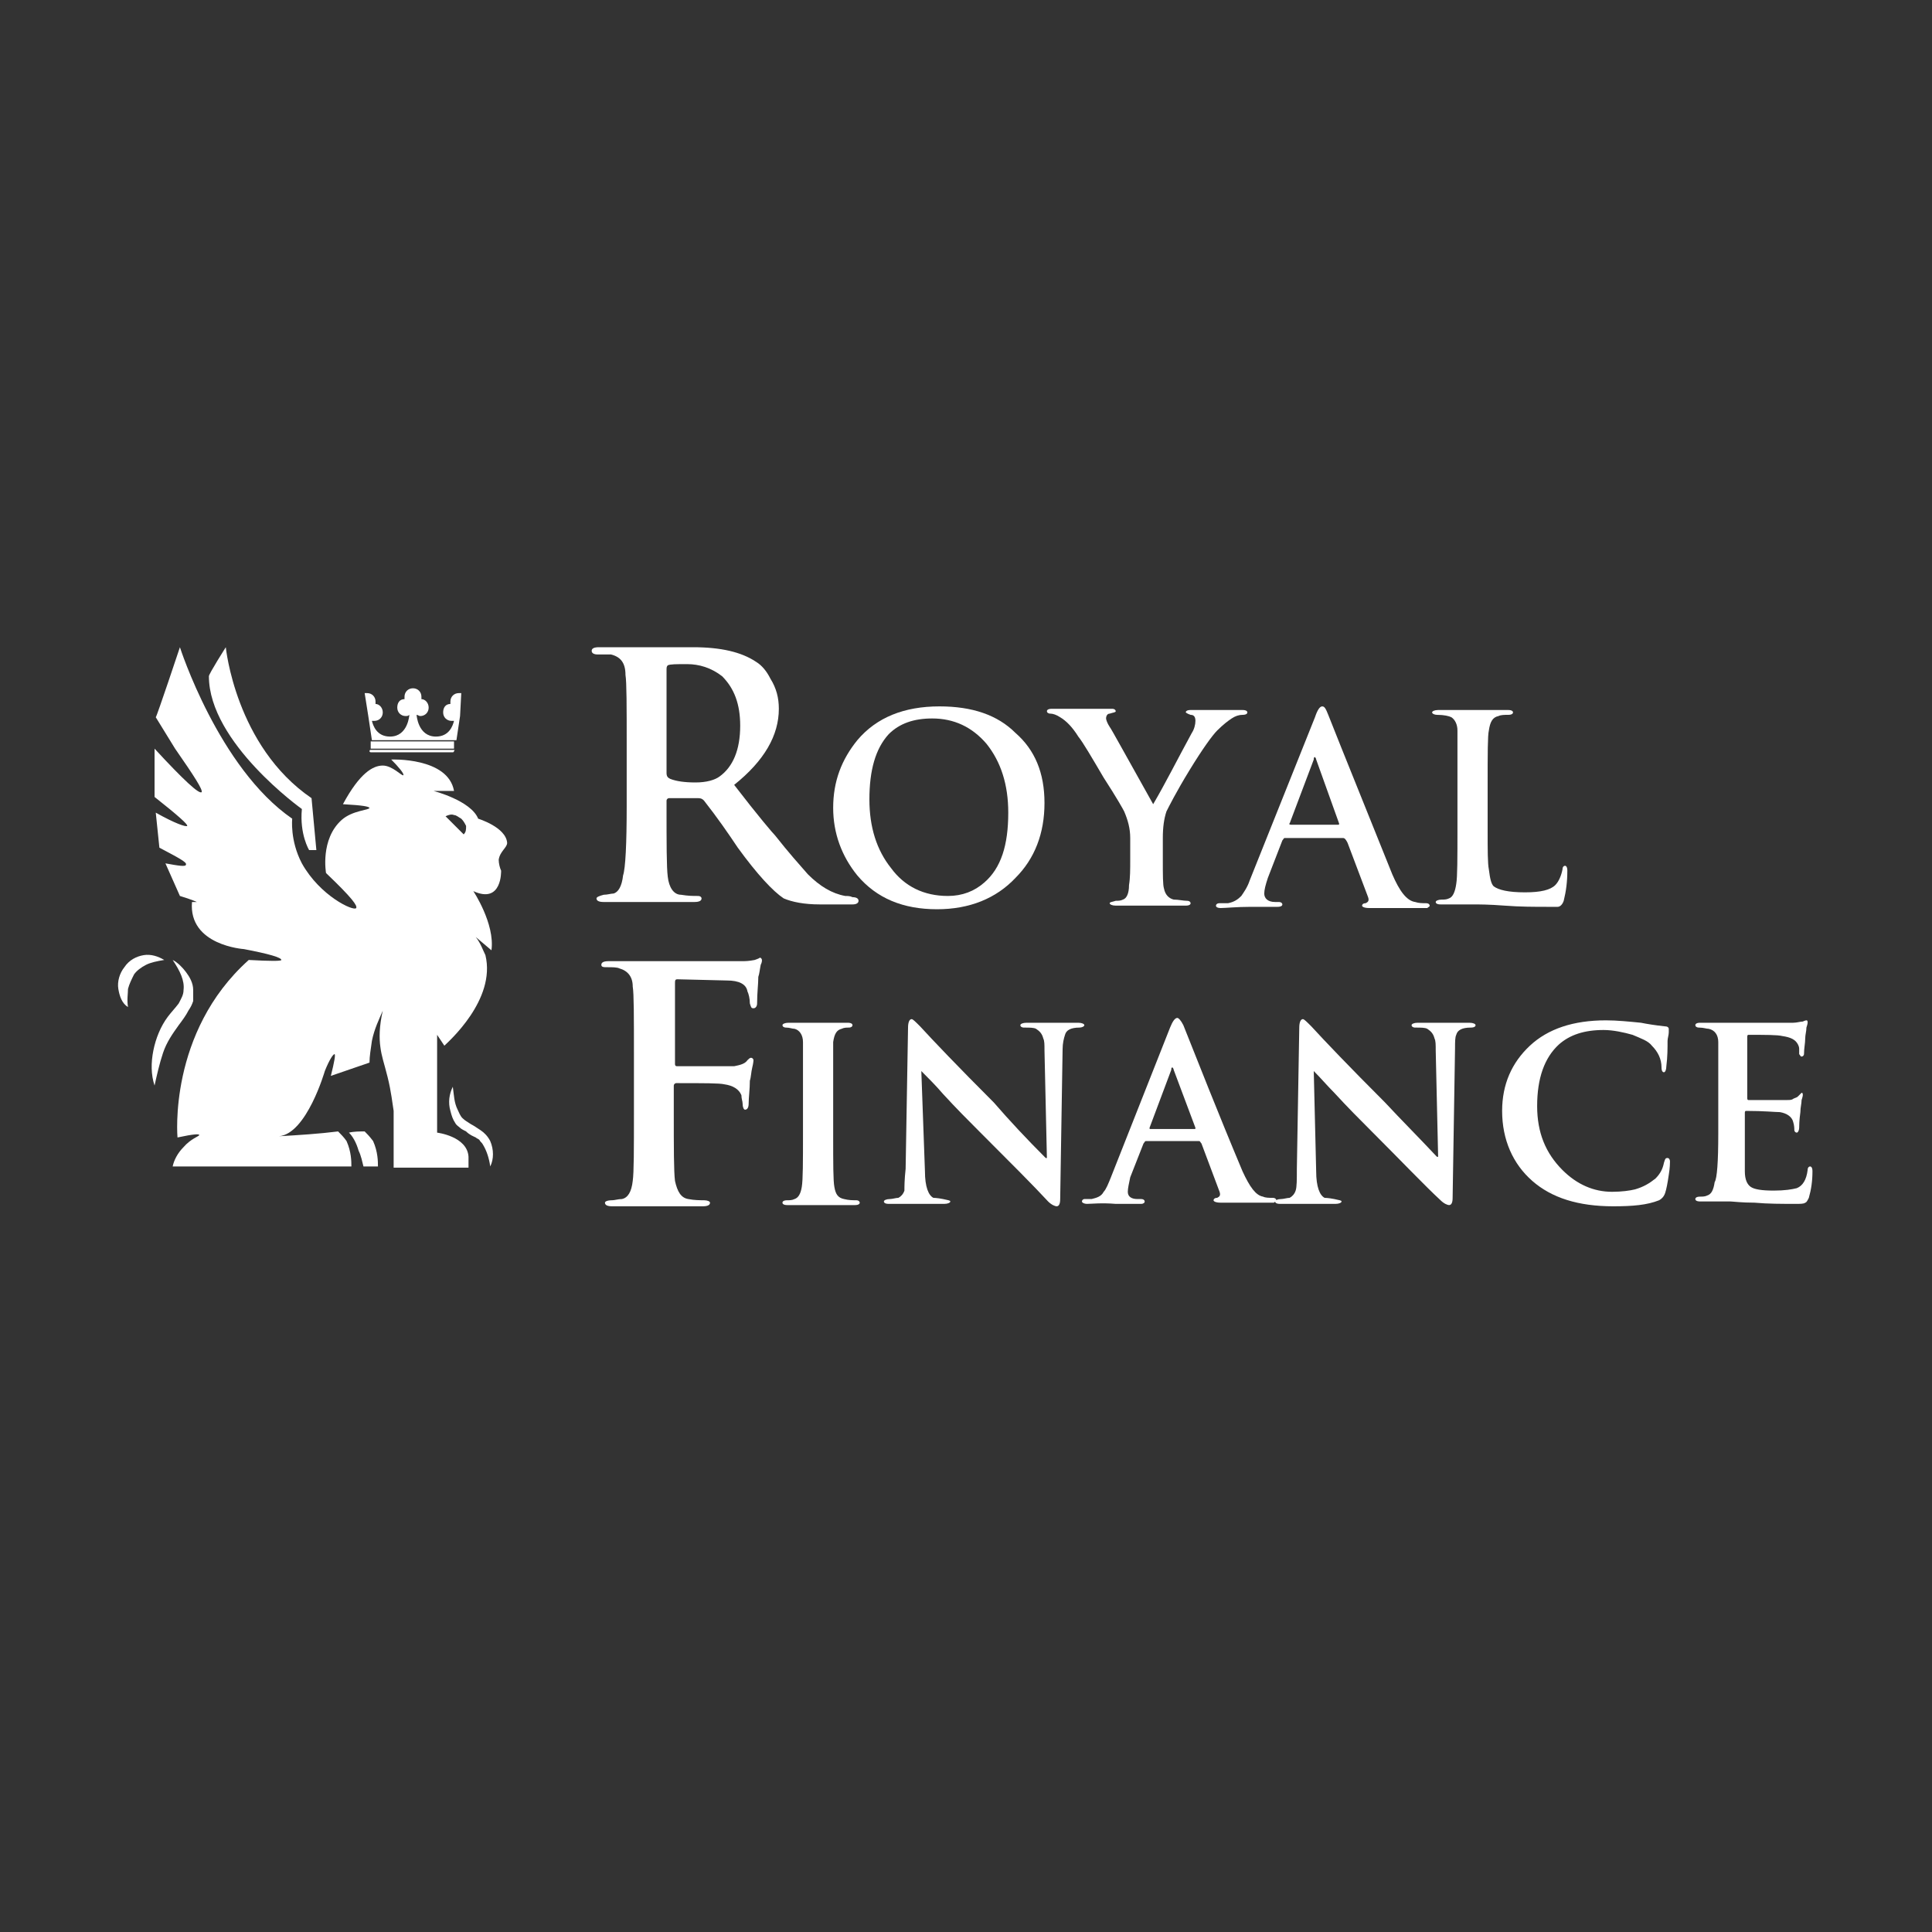 <?xml version="1.0" encoding="utf-8"?>
<!-- Generator: Adobe Illustrator 25.0.0, SVG Export Plug-In . SVG Version: 6.00 Build 0)  -->
<svg version="1.1" id="Camada_1" xmlns="http://www.w3.org/2000/svg" xmlns:xlink="http://www.w3.org/1999/xlink" x="0px" y="0px"
	 viewBox="0 0 16 16" style="enable-background:new 0 0 16 16;" xml:space="preserve">
<rect x="0" y="0" width="16" height="16" fill="#333333" stroke="none"/>
<style type="text/css">
	.st0{fill:#FFFFFF;}
</style>
<g>
	<g>
		<g>
			<path class="st0" d="M2.5,6.7C2.48,6.91,2.56,7.04,2.56,7.04h0.06L2.58,6.61C1.95,6.18,1.87,5.36,1.87,5.36S1.73,5.58,1.73,5.6
				C1.73,6.15,2.5,6.7,2.5,6.7z"/>
		</g>
		<g>
			<path class="st0" d="M3.98,9.36C3.95,9.34,3.92,9.32,3.9,9.31C3.87,9.29,3.85,9.28,3.83,9.26C3.81,9.24,3.8,9.21,3.79,9.19
				C3.76,9.13,3.76,9.07,3.75,9C3.72,9.06,3.71,9.13,3.73,9.2c0.01,0.04,0.02,0.07,0.04,0.1c0.01,0.02,0.03,0.03,0.04,0.04
				c0.01,0.01,0.03,0.02,0.05,0.03C3.89,9.4,3.92,9.41,3.94,9.42c0.01,0.01,0.02,0.01,0.03,0.02C3.98,9.46,3.99,9.46,4,9.48
				c0.03,0.05,0.05,0.11,0.06,0.18c0.03-0.06,0.03-0.14,0-0.21C4.04,9.41,4.01,9.38,3.98,9.36z"/>
		</g>
		<g>
			<path class="st0" d="M3.02,9.37c-0.04,0-0.09,0-0.13,0.01c0.03,0.03,0.06,0.08,0.08,0.15C2.99,9.57,3,9.62,3.01,9.66
				c0.04,0,0.08,0,0.12,0c0-0.04,0-0.12-0.04-0.21C3.06,9.41,3.04,9.39,3.02,9.37z"/>
		</g>
		<g>
			<path class="st0" d="M1.56,8.37C1.58,8.34,1.59,8.32,1.6,8.29C1.6,8.26,1.6,8.23,1.6,8.2c0-0.06-0.03-0.11-0.06-0.15
				c-0.03-0.04-0.07-0.08-0.11-0.1C1.49,8.04,1.53,8.12,1.52,8.2c0,0.04-0.02,0.07-0.04,0.11C1.45,8.35,1.42,8.38,1.39,8.42
				C1.33,8.5,1.29,8.6,1.27,8.7C1.25,8.8,1.25,8.9,1.28,8.99C1.3,8.9,1.32,8.81,1.35,8.72c0.03-0.09,0.08-0.16,0.13-0.23
				C1.51,8.45,1.54,8.41,1.56,8.37z"/>
		</g>
		<g>
			<path class="st0" d="M1.19,7.91c-0.06,0.01-0.12,0.04-0.16,0.1C0.99,8.06,0.97,8.13,0.98,8.19c0.01,0.06,0.03,0.12,0.08,0.15
				c-0.01-0.06,0-0.11,0-0.15c0.01-0.04,0.03-0.08,0.05-0.12c0.02-0.03,0.06-0.06,0.1-0.08C1.25,7.97,1.3,7.96,1.36,7.95
				C1.31,7.92,1.25,7.9,1.19,7.91z"/>
		</g>
		<g>
			<g>
				<path class="st0" d="M3.82,5.74c-0.01,0-0.02,0-0.02,0c-0.04,0-0.07,0.03-0.07,0.07c0,0.01,0,0.02,0,0.02
					c-0.04,0-0.06,0.03-0.06,0.07c0,0.04,0.03,0.07,0.07,0.07c0.01,0,0.02,0,0.02,0C3.75,6.01,3.72,6.1,3.61,6.1
					c-0.15,0-0.16-0.18-0.16-0.18l0,0c0.01,0,0.02,0.01,0.03,0.01c0.04,0,0.07-0.03,0.07-0.07c0-0.04-0.03-0.07-0.06-0.07
					c0-0.01,0-0.02,0-0.02c0-0.04-0.03-0.07-0.07-0.07c-0.04,0-0.07,0.03-0.07,0.07c0,0.01,0,0.02,0,0.02
					c-0.04,0-0.06,0.03-0.06,0.07c0,0.04,0.03,0.07,0.07,0.07c0.01,0,0.02,0,0.03-0.01l0,0c0,0-0.01,0.18-0.16,0.18
					c-0.11,0-0.14-0.09-0.15-0.13c0.01,0,0.02,0,0.02,0c0.04,0,0.07-0.03,0.07-0.07c0-0.04-0.03-0.07-0.06-0.07
					c0-0.01,0-0.02,0-0.02c0-0.04-0.03-0.07-0.07-0.07c-0.01,0-0.02,0-0.02,0c0,0,0,0,0,0l0.03,0.19l0.03,0.2h0.35h0.35l0.03-0.2
					L3.82,5.74C3.82,5.74,3.82,5.74,3.82,5.74z"/>
				<rect x="3.07" y="6.14" class="st0" width="0.69" height="0.06"/>
				<path class="st0" d="M3.76,6.21H3.07c-0.01,0-0.01,0.01-0.01,0.01c0,0.01,0.01,0.01,0.01,0.01h0.68c0.01,0,0.01-0.01,0.01-0.01
					C3.77,6.21,3.76,6.21,3.76,6.21z"/>
			</g>
		</g>
		<g>
			<path class="st0" d="M4.13,7.12C4.14,7.05,4.2,7.02,4.2,6.98c-0.01-0.13-0.24-0.2-0.24-0.2C3.9,6.63,3.59,6.55,3.59,6.55h0.17
				C3.71,6.27,3.24,6.29,3.24,6.29c0.06,0.06,0.11,0.12,0.1,0.13C3.33,6.43,3.25,6.34,3.17,6.34c-0.08,0-0.19,0.06-0.33,0.32
				c0.18,0.01,0.21,0.02,0.22,0.03c0,0.02-0.14,0.02-0.23,0.1C2.65,6.95,2.7,7.23,2.7,7.23C2.92,7.44,2.96,7.5,2.95,7.52
				c-0.02,0.03-0.3-0.1-0.45-0.37C2.4,6.96,2.42,6.78,2.42,6.78C1.81,6.36,1.49,5.36,1.49,5.36S1.3,5.93,1.29,5.94L1.45,6.2
				c0.16,0.23,0.23,0.34,0.22,0.36C1.65,6.58,1.52,6.46,1.28,6.2v0.4c0.19,0.15,0.28,0.23,0.27,0.24C1.54,6.85,1.45,6.82,1.29,6.73
				l0.03,0.29c0.15,0.08,0.23,0.12,0.22,0.14C1.54,7.18,1.48,7.17,1.37,7.15l0.12,0.27c0.1,0.03,0.14,0.05,0.14,0.05
				c0,0-0.01,0-0.04,0C1.56,7.83,2.02,7.86,2.02,7.86c0.21,0.04,0.31,0.07,0.31,0.09c0,0.01-0.09,0.01-0.27,0
				c-0.67,0.6-0.59,1.47-0.59,1.47C1.61,9.39,1.65,9.39,1.65,9.4c0,0.01-0.07,0.03-0.13,0.1C1.47,9.55,1.44,9.61,1.43,9.66h1.48
				c0-0.04,0-0.12-0.04-0.21C2.85,9.42,2.82,9.39,2.8,9.37C2.64,9.39,2.48,9.4,2.31,9.41c0.23-0.02,0.38-0.54,0.38-0.54
				c0.04-0.1,0.07-0.14,0.08-0.14c0.01,0,0,0.06-0.03,0.18l0.32-0.11c0-0.05,0.01-0.11,0.02-0.18C3.1,8.52,3.14,8.44,3.17,8.37
				C3.14,8.5,3.14,8.6,3.15,8.67C3.16,8.75,3.18,8.8,3.21,8.92C3.24,9.04,3.25,9.14,3.26,9.2l0,0.47h0.62c0,0,0-0.06,0-0.09
				c-0.01-0.17-0.26-0.2-0.26-0.2L3.62,8.57l0.06,0.09c0.03-0.03,0.43-0.38,0.34-0.75C4,7.87,3.98,7.81,3.94,7.76l0.13,0.11
				C4.1,7.65,3.92,7.38,3.92,7.38c0.24,0.11,0.23-0.17,0.23-0.17C4.14,7.19,4.13,7.15,4.13,7.12z M3.84,6.91
				C3.83,6.9,3.81,6.88,3.8,6.87C3.79,6.86,3.78,6.85,3.77,6.84L3.73,6.8C3.72,6.79,3.71,6.78,3.69,6.76
				c0.02-0.01,0.05-0.02,0.07-0.01c0.02,0,0.04,0.02,0.06,0.03C3.84,6.8,3.85,6.82,3.86,6.84C3.86,6.87,3.86,6.89,3.84,6.91z"/>
		</g>
	</g>
	<g>
		<g>
			<g>
				<path class="st0" d="M5.19,6.67V6.18c0-0.33,0-0.53-0.01-0.59C5.18,5.49,5.14,5.44,5.06,5.42C5.03,5.42,5,5.42,4.95,5.42
					c-0.03,0-0.05-0.01-0.05-0.03c0-0.02,0.02-0.03,0.06-0.03c0.06,0,0.13,0,0.23,0c0.09,0,0.15,0,0.16,0c0.03,0,0.1,0,0.2,0
					c0.1,0,0.17,0,0.19,0c0.23,0,0.4,0.04,0.52,0.12c0.05,0.03,0.09,0.08,0.12,0.14C6.43,5.7,6.45,5.78,6.45,5.87
					c0,0.22-0.12,0.43-0.37,0.63c0.2,0.26,0.32,0.4,0.34,0.42c0.11,0.14,0.2,0.24,0.27,0.32C6.79,7.34,6.89,7.4,7,7.42
					c0.02,0,0.04,0,0.06,0.01c0.03,0,0.05,0.01,0.05,0.03c0,0.02-0.02,0.03-0.05,0.03H6.79c-0.13,0-0.23-0.02-0.3-0.05
					C6.4,7.38,6.27,7.24,6.11,7.02C6.03,6.9,5.94,6.77,5.83,6.63C5.82,6.62,5.81,6.61,5.78,6.61H5.54c-0.01,0-0.02,0.01-0.02,0.02
					v0.04c0,0.32,0,0.51,0.01,0.59c0.01,0.09,0.05,0.15,0.11,0.15c0.06,0.01,0.1,0.01,0.14,0.01c0.02,0,0.03,0.01,0.03,0.02
					c0,0.02-0.02,0.03-0.06,0.03c-0.06,0-0.15,0-0.25,0c-0.1,0-0.16,0-0.16,0c-0.01,0-0.06,0-0.15,0c-0.09,0-0.15,0-0.19,0
					c-0.04,0-0.06-0.01-0.06-0.03c0-0.01,0.02-0.02,0.06-0.03c0.03,0,0.06-0.01,0.08-0.01c0.04-0.01,0.07-0.06,0.08-0.15
					C5.18,7.19,5.19,6.99,5.19,6.67z M5.52,5.55V6.4c0,0.03,0.01,0.04,0.03,0.05c0.05,0.02,0.12,0.03,0.21,0.03s0.16-0.02,0.2-0.05
					c0.11-0.08,0.17-0.22,0.17-0.42c0-0.18-0.05-0.31-0.15-0.41C5.89,5.53,5.79,5.5,5.69,5.5C5.6,5.5,5.55,5.5,5.53,5.51
					C5.52,5.52,5.52,5.53,5.52,5.55z"/>
			</g>
			<g>
				<path class="st0" d="M7.76,7.53c-0.28,0-0.5-0.09-0.66-0.28C6.97,7.09,6.9,6.9,6.9,6.69c0-0.22,0.07-0.4,0.2-0.56
					c0.16-0.19,0.39-0.28,0.68-0.28c0.27,0,0.48,0.07,0.63,0.22C8.57,6.21,8.65,6.4,8.65,6.65c0,0.25-0.08,0.46-0.24,0.62
					C8.25,7.44,8.03,7.53,7.76,7.53z M7.85,7.42c0.12,0,0.22-0.04,0.3-0.11C8.29,7.19,8.35,7,8.35,6.73c0-0.23-0.06-0.42-0.18-0.57
					C8.05,6.02,7.9,5.95,7.72,5.95c-0.15,0-0.27,0.04-0.36,0.13C7.25,6.2,7.2,6.38,7.2,6.62c0,0.23,0.06,0.42,0.18,0.57
					C7.49,7.34,7.65,7.42,7.85,7.42z"/>
				<path class="st0" d="M9.36,7.12V6.94c0-0.08-0.02-0.15-0.05-0.22C9.3,6.7,9.25,6.61,9.14,6.44C9.04,6.27,8.97,6.15,8.93,6.1
					c-0.05-0.08-0.1-0.13-0.15-0.16C8.75,5.92,8.72,5.91,8.7,5.91c-0.02,0-0.03-0.01-0.03-0.02c0-0.01,0.01-0.02,0.04-0.02
					c0.01,0,0.05,0,0.12,0c0.07,0,0.12,0,0.15,0c0.01,0,0.04,0,0.1,0c0.05,0,0.1,0,0.13,0c0.02,0,0.03,0.01,0.03,0.02
					c0,0.01-0.02,0.01-0.05,0.02c-0.02,0-0.03,0.02-0.03,0.04c0,0.01,0.01,0.04,0.03,0.07c0.01,0.01,0.13,0.23,0.36,0.64
					c0.1-0.17,0.2-0.37,0.32-0.59C9.89,6.04,9.9,6,9.9,5.97c0-0.03-0.01-0.05-0.04-0.05C9.83,5.91,9.82,5.9,9.82,5.9
					c0-0.01,0.01-0.02,0.04-0.02c0.02,0,0.06,0,0.1,0c0.04,0,0.08,0,0.1,0c0.02,0,0.05,0,0.12,0c0.06,0,0.1,0,0.11,0
					c0.03,0,0.04,0.01,0.04,0.02c0,0.01-0.01,0.02-0.04,0.02c-0.03,0-0.06,0.01-0.09,0.03c-0.03,0.02-0.07,0.05-0.12,0.1
					C10.04,6.09,9.96,6.2,9.85,6.38c-0.11,0.18-0.17,0.3-0.19,0.34C9.64,6.78,9.63,6.85,9.63,6.94v0.18c0,0.13,0,0.21,0.01,0.24
					c0.01,0.05,0.04,0.08,0.08,0.09C9.76,7.45,9.8,7.46,9.83,7.46c0.02,0,0.03,0.01,0.03,0.02c0,0.01-0.01,0.02-0.04,0.02
					c-0.05,0-0.12,0-0.19,0c-0.08,0-0.12,0-0.13,0c-0.02,0-0.06,0-0.12,0c-0.07,0-0.11,0-0.14,0c-0.03,0-0.05-0.01-0.05-0.02
					c0-0.01,0.02-0.01,0.05-0.02c0.02,0,0.04,0,0.06-0.01C9.33,7.44,9.35,7.4,9.35,7.33C9.36,7.27,9.36,7.2,9.36,7.12z"/>
				<path class="st0" d="M11.12,6.94h-0.48c-0.01,0-0.01,0.01-0.02,0.02l-0.12,0.31c-0.02,0.06-0.03,0.1-0.03,0.13
					c0,0.04,0.03,0.07,0.09,0.07h0.03c0.02,0,0.03,0.01,0.03,0.02c0,0.01-0.01,0.02-0.04,0.02c-0.02,0-0.06,0-0.11,0
					c-0.05,0-0.09,0-0.11,0c-0.12,0-0.21,0.01-0.25,0.01c-0.03,0-0.04-0.01-0.04-0.02c0-0.01,0.01-0.02,0.03-0.02
					c0.02,0,0.04,0,0.07,0c0.05-0.01,0.08-0.03,0.11-0.06c0.02-0.03,0.05-0.07,0.07-0.13l0.54-1.35c0.02-0.06,0.04-0.09,0.06-0.09
					c0.02,0,0.03,0.02,0.05,0.07c0.13,0.33,0.31,0.77,0.53,1.32c0.06,0.14,0.12,0.22,0.19,0.23c0.03,0.01,0.06,0.01,0.09,0.01
					c0.02,0,0.03,0.01,0.03,0.02c0,0.01-0.01,0.01-0.02,0.02c-0.01,0-0.04,0-0.08,0c-0.18,0-0.31,0-0.4,0
					c-0.04,0-0.06-0.01-0.06-0.02c0-0.01,0.01-0.02,0.03-0.02c0.02-0.01,0.03-0.02,0.02-0.05l-0.17-0.45
					C11.14,6.94,11.13,6.94,11.12,6.94z M10.69,6.83h0.39c0.01,0,0.01,0,0.01-0.01L10.9,6.29c0-0.01-0.01-0.02-0.01-0.02
					c-0.01,0-0.01,0.01-0.01,0.02l-0.2,0.53C10.67,6.82,10.68,6.83,10.69,6.83z"/>
				<path class="st0" d="M12.32,6.5v0.38c0,0.16,0,0.27,0.01,0.32c0.01,0.08,0.02,0.12,0.04,0.14c0.04,0.03,0.12,0.05,0.26,0.05
					c0.13,0,0.21-0.02,0.25-0.06c0.03-0.03,0.05-0.08,0.06-0.13c0-0.02,0.01-0.03,0.02-0.03c0.01,0,0.02,0.01,0.02,0.04
					c0,0.09-0.01,0.17-0.03,0.25c-0.01,0.03-0.03,0.05-0.05,0.05c-0.01,0-0.04,0-0.08,0c-0.11,0-0.23,0-0.36-0.01
					s-0.21-0.01-0.26-0.01c-0.01,0-0.05,0-0.12,0c-0.07,0-0.12,0-0.15,0c-0.03,0-0.04-0.01-0.04-0.02c0-0.01,0.02-0.02,0.05-0.02
					c0.02,0,0.04,0,0.06-0.01c0.03-0.01,0.05-0.05,0.06-0.12c0.01-0.06,0.01-0.21,0.01-0.46V6.5c0-0.26,0-0.41,0-0.45
					c0-0.05-0.02-0.09-0.05-0.11c-0.02-0.01-0.06-0.02-0.12-0.02c-0.02,0-0.04-0.01-0.04-0.02c0-0.01,0.02-0.02,0.05-0.02
					c0.04,0,0.09,0,0.16,0c0.07,0,0.11,0,0.13,0c0.01,0,0.06,0,0.13,0c0.07,0,0.13,0,0.16,0c0.03,0,0.04,0.01,0.04,0.02
					c0,0.01-0.01,0.02-0.04,0.02c-0.03,0-0.06,0-0.08,0.01c-0.05,0.01-0.07,0.05-0.08,0.12C12.32,6.09,12.32,6.24,12.32,6.5z"/>
			</g>
		</g>
	</g>
	<g>
		<g>
			<g>
				<path class="st0" d="M5.58,8.99v0.22c0,0.3,0,0.49,0.01,0.57C5.61,9.87,5.64,9.92,5.7,9.93c0.05,0.01,0.1,0.01,0.13,0.01
					c0.03,0,0.05,0.01,0.05,0.02c0,0.02-0.02,0.03-0.06,0.03c-0.06,0-0.14,0-0.24,0c-0.1,0-0.15,0-0.17,0c-0.02,0-0.07,0-0.16,0
					c-0.08,0-0.15,0-0.18,0c-0.04,0-0.06-0.01-0.06-0.03c0-0.01,0.02-0.02,0.06-0.02c0.02,0,0.05-0.01,0.08-0.01
					C5.2,9.92,5.23,9.87,5.24,9.78c0.01-0.07,0.01-0.26,0.01-0.57V8.74c0-0.32,0-0.51-0.01-0.57C5.24,8.09,5.2,8.04,5.13,8.02
					c-0.02-0.01-0.06-0.01-0.1-0.01C5,8.01,4.98,8.01,4.98,7.99c0-0.02,0.02-0.03,0.06-0.03c0.05,0,0.12,0,0.22,0
					c0.09,0,0.15,0,0.17,0c0.43,0,0.67,0,0.71,0c0.03,0,0.06,0,0.11-0.01c0.03-0.01,0.05-0.02,0.04-0.02c0.01,0,0.02,0.01,0.02,0.02
					c0,0.01,0,0.02-0.01,0.04C6.29,8.04,6.29,8.06,6.28,8.09c0,0.06-0.01,0.13-0.01,0.22c0,0.02-0.01,0.04-0.03,0.04
					c-0.02,0-0.02-0.01-0.03-0.04c0-0.04-0.01-0.08-0.02-0.1C6.18,8.15,6.12,8.12,6.02,8.12L5.61,8.11c-0.02,0-0.02,0.01-0.02,0.04
					v0.66c0,0.02,0.01,0.02,0.02,0.02h0.34c0.08,0,0.12,0,0.13,0c0.05-0.01,0.09-0.02,0.11-0.05C6.2,8.77,6.21,8.76,6.22,8.76
					c0.01,0,0.02,0.01,0.02,0.02c0,0,0,0.02-0.01,0.06C6.22,8.88,6.22,8.92,6.21,8.95C6.21,9.02,6.2,9.09,6.2,9.14
					c0,0.03-0.01,0.05-0.03,0.05c-0.01,0-0.02-0.02-0.02-0.05C6.15,9.12,6.14,9.1,6.14,9.07C6.12,9.02,6.07,8.99,6,8.98
					C5.96,8.97,5.83,8.97,5.6,8.97C5.59,8.97,5.58,8.98,5.58,8.99z"/>
			</g>
			<g>
				<path class="st0" d="M6.65,9.39V9.05c0-0.23,0-0.37,0-0.42c0-0.06-0.03-0.1-0.07-0.11C6.56,8.52,6.54,8.51,6.51,8.51
					c-0.02,0-0.03-0.01-0.03-0.02c0-0.01,0.02-0.02,0.05-0.02c0.03,0,0.07,0,0.13,0c0.06,0,0.1,0,0.12,0c0.01,0,0.05,0,0.11,0
					c0.06,0,0.1,0,0.13,0s0.04,0.01,0.04,0.02c0,0.01-0.01,0.02-0.03,0.02c-0.02,0-0.04,0-0.06,0.01C6.93,8.53,6.91,8.56,6.9,8.63
					c0,0.04,0,0.18,0,0.42v0.35c0,0.24,0,0.38,0.01,0.43c0.01,0.06,0.03,0.09,0.08,0.1c0.04,0.01,0.07,0.01,0.1,0.01
					c0.02,0,0.03,0.01,0.03,0.02c0,0.01-0.01,0.02-0.04,0.02c-0.05,0-0.11,0-0.18,0c-0.07,0-0.11,0-0.13,0s-0.05,0-0.11,0
					c-0.06,0-0.11,0-0.14,0c-0.03,0-0.04-0.01-0.04-0.02c0-0.01,0.01-0.02,0.04-0.02c0.02,0,0.04,0,0.06-0.01
					c0.03-0.01,0.05-0.04,0.06-0.1C6.65,9.77,6.65,9.62,6.65,9.39z"/>
				<path class="st0" d="M7.63,8.87L7.66,9.7c0,0.13,0.03,0.2,0.07,0.22c0,0,0.03,0,0.08,0.01c0.04,0.01,0.06,0.01,0.06,0.02
					c0,0.01-0.02,0.02-0.05,0.02c-0.05,0-0.1,0-0.16,0c-0.05,0-0.08,0-0.09,0c0,0-0.02,0-0.07,0c-0.05,0-0.1,0-0.14,0
					c-0.03,0-0.04-0.01-0.04-0.02c0-0.01,0.02-0.02,0.05-0.02c0.02,0,0.05-0.01,0.07-0.01c0.02-0.01,0.04-0.03,0.05-0.06
					C7.49,9.83,7.49,9.77,7.5,9.68l0.02-1.17c0-0.04,0.01-0.07,0.03-0.07c0.01,0,0.03,0.02,0.07,0.06c0.11,0.12,0.31,0.33,0.61,0.63
					C8.36,9.28,8.5,9.43,8.66,9.59h0.01L8.65,8.7c0-0.05,0-0.08-0.01-0.1C8.63,8.56,8.61,8.54,8.58,8.52
					c-0.02-0.01-0.05-0.01-0.1-0.01c-0.02,0-0.03-0.01-0.03-0.02s0.02-0.02,0.05-0.02c0.04,0,0.09,0,0.14,0c0.06,0,0.09,0,0.1,0
					c0,0,0.02,0,0.07,0c0.04,0,0.09,0,0.12,0c0.03,0,0.05,0.01,0.05,0.02S8.96,8.51,8.94,8.51c-0.07,0-0.11,0.02-0.12,0.06
					C8.81,8.6,8.8,8.64,8.8,8.69L8.78,9.93c0,0.04-0.01,0.06-0.03,0.06c-0.01,0-0.04-0.01-0.07-0.04C8.56,9.82,8.37,9.63,8.11,9.37
					c-0.09-0.09-0.19-0.19-0.3-0.31C7.75,8.99,7.69,8.93,7.63,8.87L7.63,8.87z"/>
				<path class="st0" d="M9.93,9.45H9.49c-0.01,0-0.01,0.01-0.02,0.02L9.36,9.75C9.35,9.8,9.34,9.84,9.34,9.87
					c0,0.04,0.03,0.06,0.08,0.06h0.03c0.02,0,0.03,0.01,0.03,0.02c0,0.01-0.01,0.02-0.03,0.02c-0.02,0-0.06,0-0.11,0
					c-0.05,0-0.08,0-0.1,0C9.12,9.96,9.04,9.97,9,9.97c-0.02,0-0.04-0.01-0.04-0.02c0-0.01,0.01-0.02,0.02-0.02
					c0.02,0,0.04,0,0.06,0c0.04-0.01,0.08-0.02,0.1-0.06c0.02-0.02,0.04-0.07,0.06-0.12l0.49-1.24c0.02-0.05,0.04-0.08,0.06-0.08
					c0.01,0,0.03,0.02,0.05,0.06c0.12,0.3,0.28,0.71,0.49,1.21c0.06,0.13,0.11,0.2,0.17,0.21c0.02,0.01,0.05,0.01,0.08,0.01
					c0.02,0,0.03,0.01,0.03,0.02c0,0.01-0.01,0.01-0.02,0.02c-0.01,0-0.04,0-0.07,0c-0.16,0-0.29,0-0.37,0
					c-0.04,0-0.06-0.01-0.06-0.02c0-0.01,0.01-0.02,0.03-0.02c0.02-0.01,0.03-0.02,0.02-0.05L9.95,9.47
					C9.94,9.46,9.94,9.45,9.93,9.45z M9.53,9.35h0.36c0.01,0,0.01,0,0.01-0.01L9.72,8.86c0-0.01-0.01-0.02-0.01-0.02
					c-0.01,0-0.01,0.01-0.01,0.02L9.52,9.34C9.52,9.35,9.52,9.35,9.53,9.35z"/>
				<g>
					<g>
						<path class="st0" d="M10.88,8.87L10.9,9.7c0,0.13,0.03,0.2,0.07,0.22c0,0,0.03,0,0.08,0.01c0.04,0.01,0.06,0.01,0.06,0.02
							c0,0.01-0.02,0.02-0.05,0.02c-0.05,0-0.1,0-0.16,0c-0.05,0-0.08,0-0.09,0c0,0-0.02,0-0.07,0c-0.05,0-0.1,0-0.14,0
							c-0.03,0-0.04-0.01-0.04-0.02c0-0.01,0.02-0.02,0.05-0.02c0.02,0,0.05-0.01,0.07-0.01c0.02-0.01,0.04-0.03,0.05-0.06
							c0.01-0.03,0.01-0.09,0.01-0.18l0.02-1.17c0-0.04,0.01-0.07,0.03-0.07c0.01,0,0.03,0.02,0.07,0.06
							c0.11,0.12,0.31,0.33,0.61,0.63c0.13,0.14,0.28,0.29,0.43,0.45h0.01L11.89,8.7c0-0.05,0-0.08-0.01-0.1
							c-0.01-0.04-0.03-0.06-0.06-0.08c-0.02-0.01-0.05-0.01-0.1-0.01c-0.02,0-0.03-0.01-0.03-0.02s0.02-0.02,0.05-0.02
							c0.04,0,0.09,0,0.14,0c0.06,0,0.09,0,0.1,0c0,0,0.02,0,0.07,0c0.04,0,0.09,0,0.12,0c0.03,0,0.05,0.01,0.05,0.02
							s-0.01,0.02-0.04,0.02c-0.07,0-0.11,0.02-0.12,0.06c-0.01,0.02-0.01,0.06-0.01,0.11l-0.02,1.24c0,0.04-0.01,0.06-0.03,0.06
							c-0.01,0-0.04-0.01-0.07-0.04c-0.13-0.12-0.32-0.32-0.58-0.58c-0.09-0.09-0.19-0.19-0.3-0.31
							C10.99,8.99,10.94,8.93,10.88,8.87L10.88,8.87z"/>
					</g>
				</g>
				<path class="st0" d="M13.36,9.99c-0.29,0-0.51-0.07-0.67-0.21c-0.16-0.14-0.25-0.34-0.25-0.58c0-0.22,0.08-0.4,0.23-0.54
					c0.15-0.14,0.36-0.21,0.63-0.21c0.09,0,0.19,0.01,0.29,0.02c0.05,0.01,0.11,0.02,0.2,0.03c0.02,0,0.03,0.01,0.03,0.02
					c0,0,0,0.02,0,0.03c0,0.02-0.01,0.05-0.01,0.07c0,0.06,0,0.13-0.01,0.21c0,0.03-0.01,0.05-0.02,0.05
					c-0.01,0-0.02-0.01-0.02-0.04c0-0.07-0.03-0.13-0.08-0.18c-0.03-0.04-0.09-0.06-0.16-0.09c-0.07-0.02-0.16-0.04-0.24-0.04
					c-0.16,0-0.28,0.04-0.37,0.12c-0.12,0.11-0.18,0.28-0.18,0.51c0,0.22,0.07,0.39,0.21,0.53c0.12,0.12,0.26,0.18,0.41,0.18
					c0.08,0,0.15-0.01,0.19-0.02c0.07-0.02,0.12-0.05,0.17-0.09c0.04-0.04,0.06-0.08,0.07-0.13c0.01-0.03,0.01-0.04,0.03-0.04
					c0.01,0,0.02,0.01,0.02,0.03c0,0.01,0,0.05-0.01,0.11c-0.01,0.07-0.02,0.12-0.03,0.15c-0.01,0.03-0.03,0.05-0.05,0.06
					C13.64,9.98,13.52,9.99,13.36,9.99z"/>
				<path class="st0" d="M14.23,9.39V9.05c0-0.23,0-0.37,0-0.42c0-0.06-0.03-0.1-0.08-0.11c-0.02,0-0.04-0.01-0.08-0.01
					c-0.02,0-0.03-0.01-0.03-0.02s0.01-0.02,0.04-0.02c0.04,0,0.09,0,0.16,0c0.07,0,0.11,0,0.12,0c0.31,0,0.48,0,0.49,0
					c0.03,0,0.06-0.01,0.08-0.01c0.02-0.01,0.03-0.01,0.03-0.01c0.01,0,0.01,0.01,0.01,0.02c0,0,0,0.01-0.01,0.04
					c0,0.03-0.01,0.06-0.01,0.09c0,0.04-0.01,0.08-0.01,0.13c0,0.01-0.01,0.02-0.02,0.02c-0.01,0-0.01-0.01-0.02-0.02
					c0-0.01,0-0.03,0-0.04c0-0.01,0-0.02-0.01-0.04c-0.02-0.04-0.06-0.06-0.13-0.07c-0.04-0.01-0.14-0.01-0.28-0.01
					c-0.01,0-0.01,0.01-0.01,0.02v0.5c0,0.01,0,0.02,0.01,0.02c0.18,0,0.29,0,0.32,0c0.02,0,0.04,0,0.05-0.01
					c0.02-0.01,0.03-0.01,0.04-0.02c0.02-0.02,0.03-0.03,0.03-0.03c0.01,0,0.01,0.01,0.01,0.02c0,0,0,0.01-0.01,0.04
					c0,0.03-0.01,0.06-0.01,0.1c-0.01,0.07-0.01,0.12-0.01,0.13c0,0.02-0.01,0.04-0.02,0.04c-0.01,0-0.02-0.01-0.02-0.02
					c0-0.01,0-0.04-0.01-0.07c-0.01-0.04-0.05-0.07-0.11-0.08c-0.04,0-0.13-0.01-0.28-0.01c-0.01,0-0.01,0.01-0.01,0.02V9.7
					c0,0.07,0.02,0.11,0.05,0.13c0.03,0.02,0.09,0.03,0.19,0.03c0.09,0,0.15-0.01,0.19-0.02c0.05-0.02,0.08-0.07,0.09-0.15
					c0-0.02,0.01-0.03,0.02-0.03c0.01,0,0.02,0.01,0.02,0.04c0,0.08-0.01,0.15-0.03,0.22c-0.01,0.02-0.02,0.04-0.03,0.04
					c-0.01,0.01-0.04,0.01-0.08,0.01c-0.11,0-0.23,0-0.34-0.01c-0.11,0-0.18-0.01-0.2-0.01c-0.01,0-0.05,0-0.11,0
					c-0.06,0-0.11,0-0.14,0c-0.03,0-0.04-0.01-0.04-0.02c0-0.01,0.01-0.02,0.04-0.02c0.02,0,0.04,0,0.06-0.01
					c0.03-0.01,0.05-0.04,0.06-0.11C14.22,9.76,14.23,9.62,14.23,9.39z"/>
			</g>
		</g>
	</g>
</g>
</svg>
